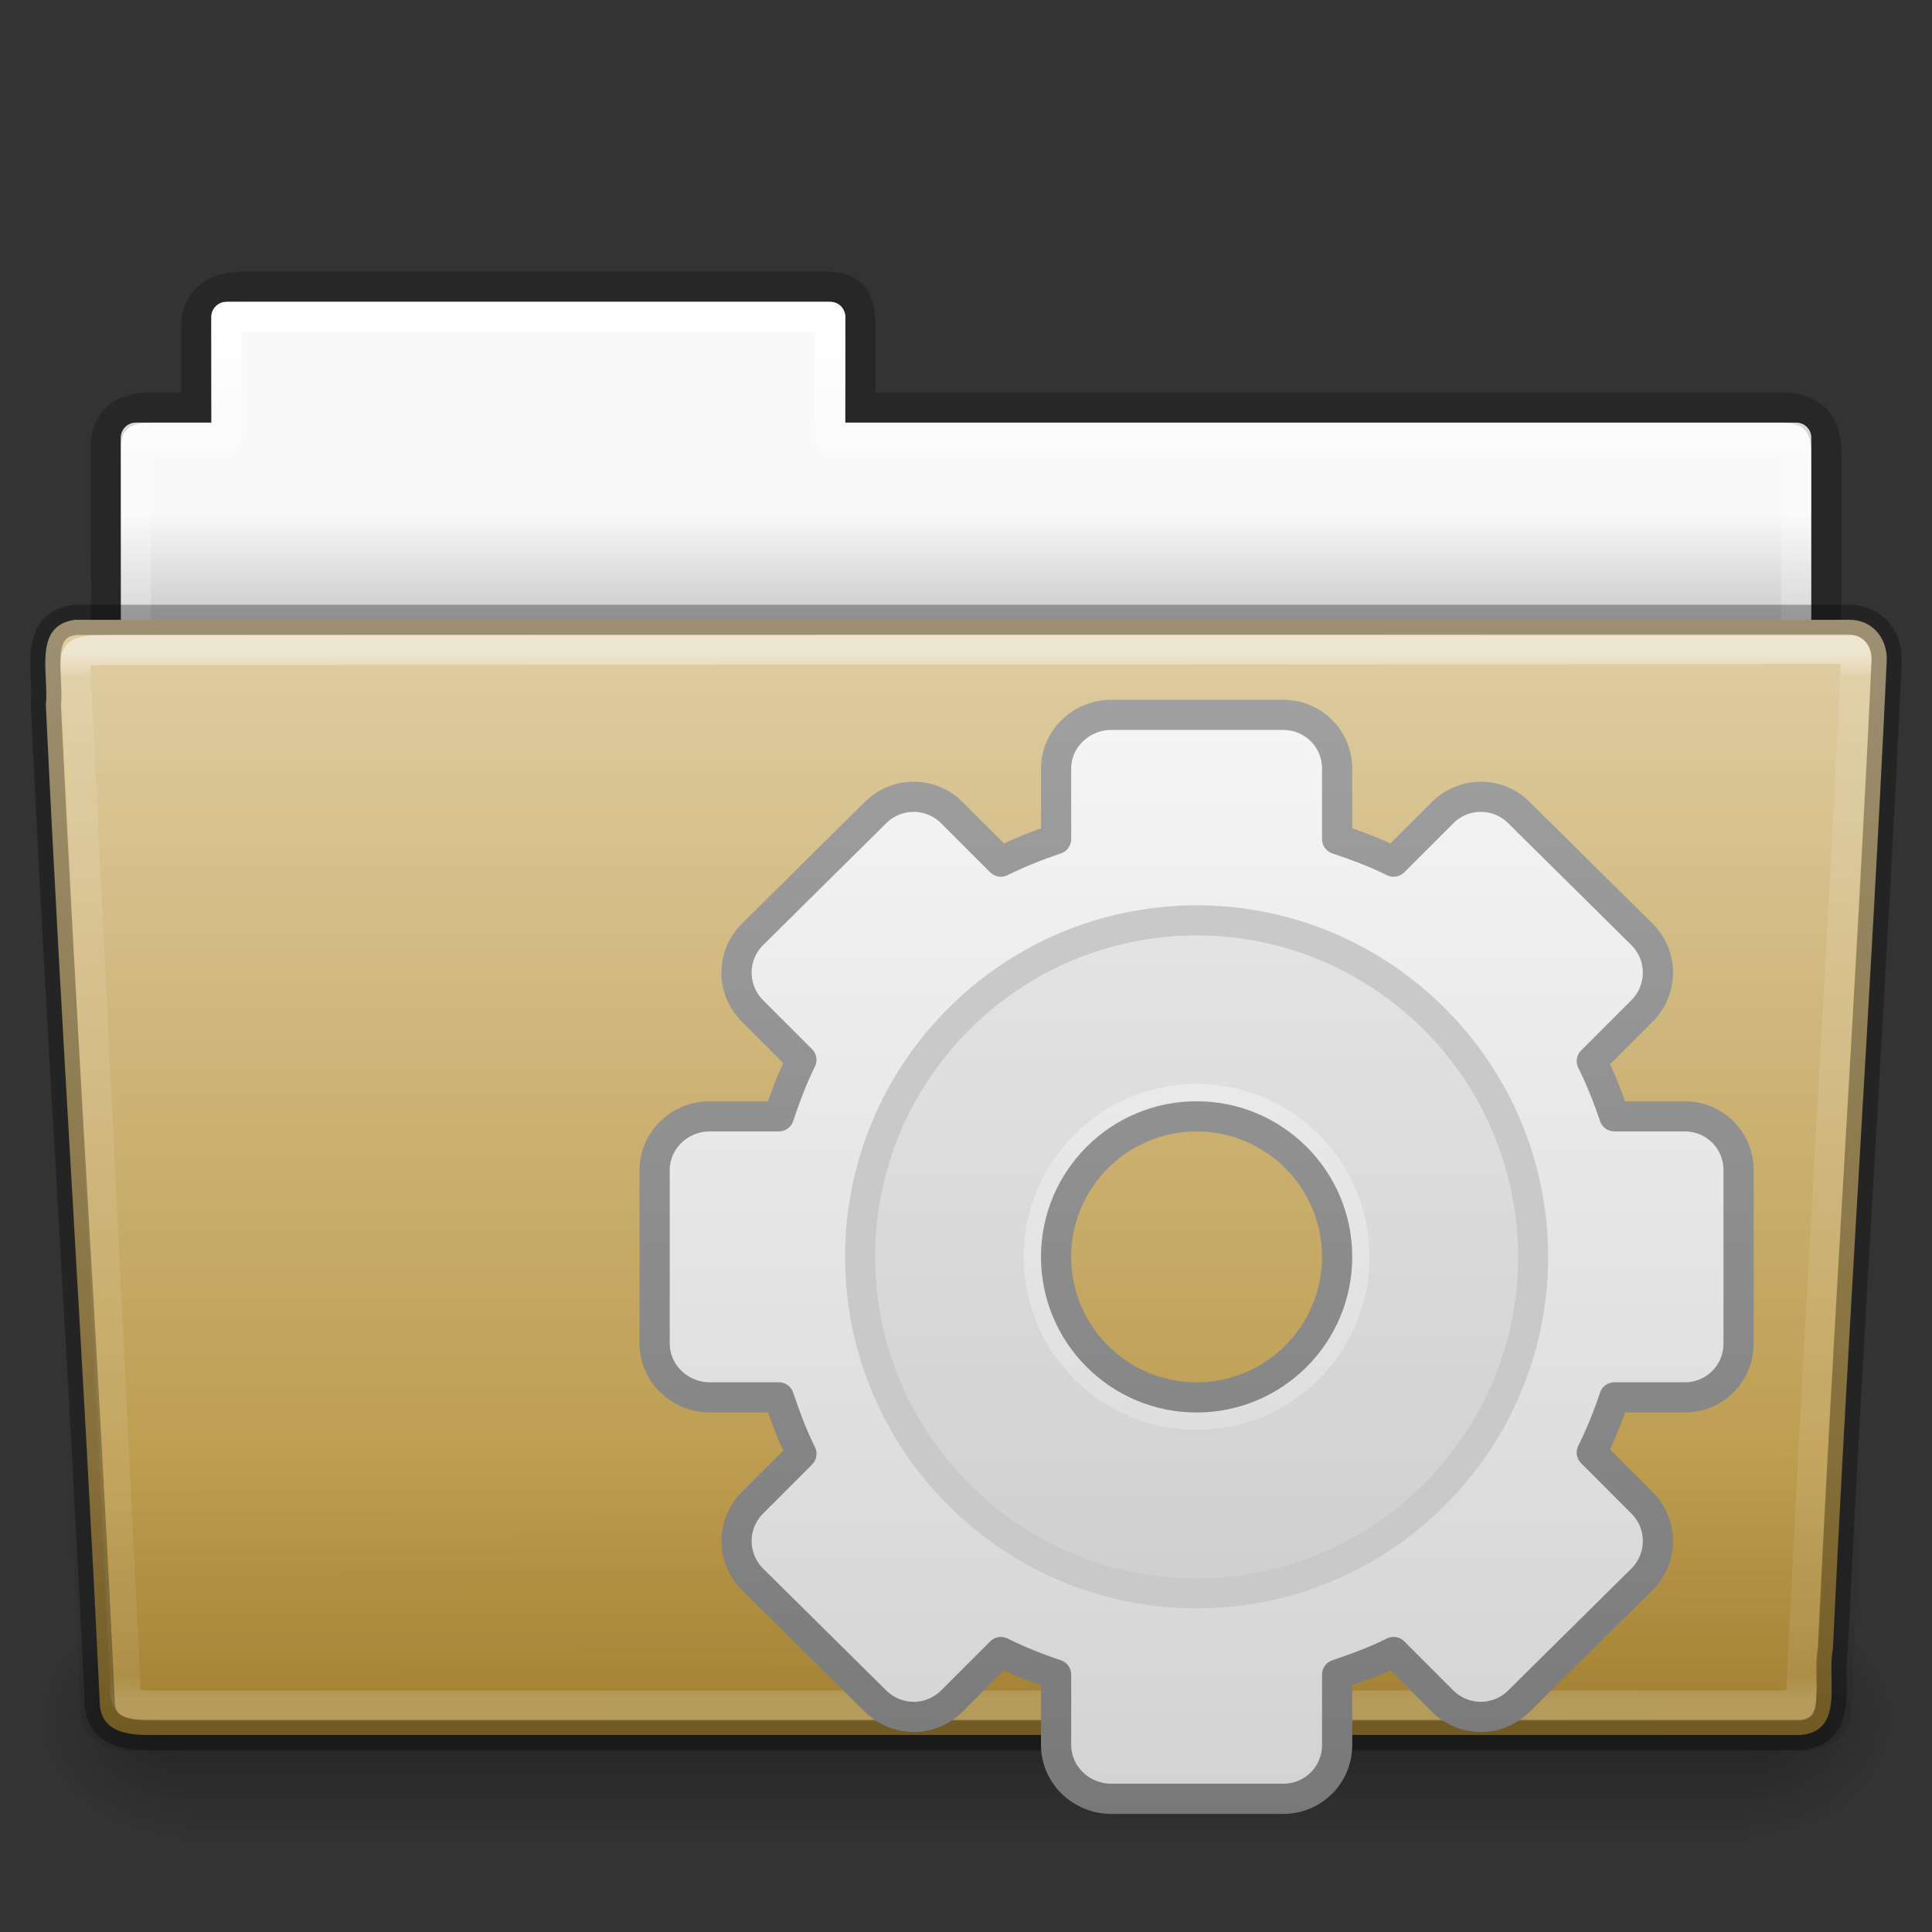 <!-- Created with Inkscape (http://www.inkscape.org/) -->
<svg xmlns:dc="http://purl.org/dc/elements/1.1/" xmlns:cc="http://creativecommons.org/ns#" xmlns:rdf="http://www.w3.org/1999/02/22-rdf-syntax-ns#" xmlns:svg="http://www.w3.org/2000/svg" xmlns="http://www.w3.org/2000/svg" xmlns:xlink="http://www.w3.org/1999/xlink" xmlns:sodipodi="http://sodipodi.sourceforge.net/DTD/sodipodi-0.dtd" xmlns:inkscape="http://www.inkscape.org/namespaces/inkscape" width="64px" height="64px" id="svg23034" version="1.1" inkscape:version="0.48.4 r9939" sodipodi:docname="folder-system.svg">
  <rect width="100%" height="100%" fill="#333333" stroke="none"/>
  <defs id="defs23036">
    <linearGradient inkscape:collect="always" xlink:href="#linearGradient8272-8-8" id="linearGradient5458" gradientUnits="userSpaceOnUse" gradientTransform="matrix(1.321,0,0,1.268,-70.73,0.174)" x1="97.539" y1="16.962" x2="97.539" y2="44.261"/>
    <linearGradient id="linearGradient8272-8-8">
      <stop offset="0" style="stop-color:#ffffff;stop-opacity:1" id="stop8274-4"/>
      <stop offset="0.022" style="stop-color:#ffffff;stop-opacity:0.235" id="stop8276-5"/>
      <stop offset="0.979" style="stop-color:#ffffff;stop-opacity:0.157" id="stop8278-0"/>
      <stop offset="1" style="stop-color:#ffffff;stop-opacity:0.392" id="stop8280-5-9"/>
    </linearGradient>
    <linearGradient inkscape:collect="always" xlink:href="#linearGradient6129-963-697-142-998-580-273-9" id="linearGradient5462" gradientUnits="userSpaceOnUse" gradientTransform="matrix(1.543,0,0,1.31,-5.038,0.345)" x1="22.935" y1="49.629" x2="22.809" y2="36.658"/>
    <linearGradient id="linearGradient6129-963-697-142-998-580-273-9">
      <stop id="stop2661-3" style="stop-color:#0a0a0a;stop-opacity:0.498" offset="0"/>
      <stop id="stop2663-33" style="stop-color:#0a0a0a;stop-opacity:0" offset="1"/>
    </linearGradient>
    <linearGradient inkscape:collect="always" xlink:href="#linearGradient4632-0-6-4-4-4" id="linearGradient5466" gradientUnits="userSpaceOnUse" gradientTransform="matrix(0.504,0,0,0.493,73.844,-1.453)" x1="-91" y1="44" x2="-91" y2="119.06"/>
    <linearGradient id="linearGradient4632-0-6-4-4-4">
      <stop style="stop-color:#e0cea4;stop-opacity:1;" offset="0" id="stop4634-4-4-7-4"/>
      <stop style="stop-color:#b38e37;stop-opacity:1;" offset="1" id="stop4636-3-1-5-9"/>
    </linearGradient>
    <radialGradient inkscape:collect="always" xlink:href="#linearGradient5060-820-8" id="radialGradient5472" gradientUnits="userSpaceOnUse" gradientTransform="matrix(-0.04,0,0,0.033,30.205,40.921)" cx="605.714" cy="486.648" fx="605.714" fy="486.648" r="117.143"/>
    <linearGradient id="linearGradient5060-820-8">
      <stop id="stop2681-37" style="stop-color:#000000;stop-opacity:1" offset="0"/>
      <stop id="stop2683-05" style="stop-color:#000000;stop-opacity:0" offset="1"/>
    </linearGradient>
    <linearGradient inkscape:collect="always" xlink:href="#linearGradient5048-585-1" id="linearGradient5476" gradientUnits="userSpaceOnUse" gradientTransform="matrix(0.108,0,0,0.033,-6.922,40.922)" x1="302.857" y1="366.648" x2="302.857" y2="609.505"/>
    <linearGradient id="linearGradient5048-585-1">
      <stop id="stop2667-0" style="stop-color:#000000;stop-opacity:0" offset="0"/>
      <stop id="stop2669-91" style="stop-color:#000000;stop-opacity:1" offset="0.5"/>
      <stop id="stop2671-6" style="stop-color:#000000;stop-opacity:0" offset="1"/>
    </linearGradient>
    <radialGradient inkscape:collect="always" xlink:href="#linearGradient5060-820-8" id="radialGradient5480" gradientUnits="userSpaceOnUse" gradientTransform="matrix(0.04,0,0,0.033,33.797,40.921)" cx="605.714" cy="486.648" fx="605.714" fy="486.648" r="117.143"/>
    <linearGradient inkscape:collect="always" xlink:href="#linearGradient9235-9" id="linearGradient5484" gradientUnits="userSpaceOnUse" gradientTransform="matrix(1.275,0,0,1.218,-67.159,-0.339)" x1="97.539" y1="8.81" x2="97.539" y2="44.261"/>
    <linearGradient id="linearGradient9235-9">
      <stop id="stop9237-7" style="stop-color:#ffffff;stop-opacity:1" offset="0"/>
      <stop id="stop9239-2-3" style="stop-color:#ffffff;stop-opacity:0.235" offset="0.109"/>
      <stop id="stop9241-1" style="stop-color:#ffffff;stop-opacity:0.157" offset="0.979"/>
      <stop id="stop9243-5" style="stop-color:#ffffff;stop-opacity:0.392" offset="1"/>
    </linearGradient>
    <linearGradient inkscape:collect="always" xlink:href="#linearGradient3104-8-8-97-4-6-11-5-5-1-0-5" id="linearGradient5488" gradientUnits="userSpaceOnUse" gradientTransform="matrix(1.056,0,0,1.077,69.976,-2.53)" x1="-51.786" y1="53.514" x2="-51.786" y2="3.634"/>
    <linearGradient id="linearGradient3104-8-8-97-4-6-11-5-5-1-0-5">
      <stop offset="0" style="stop-color:#000000;stop-opacity:0.322" id="stop3106-5-4-3-5-0-2-1-0-1-2-7"/>
      <stop offset="1" style="stop-color:#000000;stop-opacity:0.278" id="stop3108-4-3-7-8-2-0-7-9-4-9-4-5"/>
    </linearGradient>
    <linearGradient id="linearGradient6404-7-5-7">
      <stop id="stop6406-1-8-2" style="stop-color:#f9f9f9;stop-opacity:1" offset="0"/>
      <stop id="stop6408-9-6-4" style="stop-color:#c9c9c9;stop-opacity:1" offset="1"/>
    </linearGradient>
    <linearGradient y2="16.998" x2="62.989" y1="14.091" x1="62.989" gradientTransform="matrix(1.314,0,0,1.29,-55.485,-1.222)" gradientUnits="userSpaceOnUse" id="linearGradient23032" xlink:href="#linearGradient6404-7-5-7" inkscape:collect="always"/>
    <linearGradient y2="31.211" x2="23.576" y1="25.357" x1="23.576" spreadMethod="pad" gradientTransform="matrix(0.657,-0.66,0.735,0.731,-21.951,5.314)" gradientUnits="userSpaceOnUse" id="linearGradient3885" xlink:href="#linearGradient3155-40" inkscape:collect="always"/>
    <linearGradient id="linearGradient3155-40">
      <stop style="stop-color:#181818;stop-opacity:1;" offset="0" id="stop2541"/>
      <stop id="stop2543" offset="0.135" style="stop-color:#dbdbdb;stop-opacity:1;"/>
      <stop style="stop-color:#a4a4a4;stop-opacity:1;" offset="0.202" id="stop2545"/>
      <stop id="stop2547" offset="0.27" style="stop-color:#ffffff;stop-opacity:1;"/>
      <stop style="stop-color:#8d8d8d;stop-opacity:1;" offset="0.447" id="stop2549"/>
      <stop id="stop2551" offset="0.571" style="stop-color:#959595;stop-opacity:1;"/>
      <stop style="stop-color:#cecece;stop-opacity:1;" offset="0.72" id="stop2553"/>
      <stop style="stop-color:#181818;stop-opacity:1;" offset="1" id="stop2555"/>
    </linearGradient>
    <linearGradient y2="30" x2="30.038" y1="24.99" x1="30.038" gradientTransform="matrix(0.638,-0.641,0.86,0.855,-24.357,1.938)" gradientUnits="userSpaceOnUse" id="linearGradient3887" xlink:href="#linearGradient3240-279" inkscape:collect="always"/>
    <linearGradient id="linearGradient3240-279">
      <stop id="stop2559" offset="0" style="stop-color:#565656;stop-opacity:1;"/>
      <stop style="stop-color:#9a9a9a;stop-opacity:1;" offset="0.5" id="stop2561"/>
      <stop id="stop2563" offset="1" style="stop-color:#545454;stop-opacity:1;"/>
    </linearGradient>
    <linearGradient y2="30" x2="30.038" y1="24.99" x1="30.038" gradientTransform="matrix(0.638,-0.641,0.86,0.855,-24.54,2.122)" gradientUnits="userSpaceOnUse" id="linearGradient3889" xlink:href="#linearGradient3223-789" inkscape:collect="always"/>
    <linearGradient id="linearGradient3223-789">
      <stop style="stop-color:#b1b1b1;stop-opacity:1;" offset="0" id="stop2567"/>
      <stop id="stop2569" offset="0.5" style="stop-color:#ffffff;stop-opacity:1;"/>
      <stop style="stop-color:#8f8f8f;stop-opacity:1;" offset="1" id="stop2571"/>
    </linearGradient>
    <linearGradient y2="30" x2="30.038" y1="24.99" x1="30.038" gradientTransform="matrix(0.638,-0.641,0.86,0.855,-23.722,1.3)" gradientUnits="userSpaceOnUse" id="linearGradient3891" xlink:href="#linearGradient3240-686" inkscape:collect="always"/>
    <linearGradient id="linearGradient3240-686">
      <stop id="stop2575" offset="0" style="stop-color:#565656;stop-opacity:1;"/>
      <stop style="stop-color:#9a9a9a;stop-opacity:1;" offset="0.5" id="stop2577"/>
      <stop id="stop2579" offset="1" style="stop-color:#545454;stop-opacity:1;"/>
    </linearGradient>
    <linearGradient y2="30" x2="30.038" y1="24.99" x1="30.038" gradientTransform="matrix(0.638,-0.641,0.86,0.855,-23.905,1.484)" gradientUnits="userSpaceOnUse" id="linearGradient3893" xlink:href="#linearGradient3223-768" inkscape:collect="always"/>
    <linearGradient id="linearGradient3223-768">
      <stop style="stop-color:#b1b1b1;stop-opacity:1;" offset="0" id="stop2583"/>
      <stop id="stop2585" offset="0.5" style="stop-color:#ffffff;stop-opacity:1;"/>
      <stop style="stop-color:#8f8f8f;stop-opacity:1;" offset="1" id="stop2587"/>
    </linearGradient>
    <linearGradient y2="30" x2="30.038" y1="24.99" x1="30.038" gradientTransform="matrix(0.638,-0.641,0.86,0.855,-23.084,0.659)" gradientUnits="userSpaceOnUse" id="linearGradient3895" xlink:href="#linearGradient3240-907" inkscape:collect="always"/>
    <linearGradient id="linearGradient3240-907">
      <stop id="stop2591" offset="0" style="stop-color:#565656;stop-opacity:1;"/>
      <stop style="stop-color:#9a9a9a;stop-opacity:1;" offset="0.5" id="stop2593"/>
      <stop id="stop2595" offset="1" style="stop-color:#545454;stop-opacity:1;"/>
    </linearGradient>
    <linearGradient y2="30" x2="30.038" y1="24.99" x1="30.038" gradientTransform="matrix(0.638,-0.641,0.86,0.855,-23.267,0.843)" gradientUnits="userSpaceOnUse" id="linearGradient3897" xlink:href="#linearGradient3223-699" inkscape:collect="always"/>
    <linearGradient id="linearGradient3223-699">
      <stop style="stop-color:#b1b1b1;stop-opacity:1;" offset="0" id="stop2599"/>
      <stop id="stop2601" offset="0.5" style="stop-color:#ffffff;stop-opacity:1;"/>
      <stop style="stop-color:#8f8f8f;stop-opacity:1;" offset="1" id="stop2603"/>
    </linearGradient>
    <linearGradient y2="26.03" x2="9" y1="29.057" x1="9" gradientTransform="matrix(0.638,-0.641,0.86,0.855,-24.6,2.182)" gradientUnits="userSpaceOnUse" id="linearGradient3899" xlink:href="#linearGradient3290-678" inkscape:collect="always"/>
    <linearGradient id="linearGradient3290-678">
      <stop style="stop-color:#ece5a5;stop-opacity:1;" offset="0" id="stop2607"/>
      <stop style="stop-color:#fcfbf2;stop-opacity:1;" offset="1" id="stop2609"/>
    </linearGradient>
    <linearGradient y2="41.392" x2="9.522" y1="37.372" x1="5.518" gradientTransform="matrix(0.56,0.024,0.024,0.56,-1.392,-1.445)" gradientUnits="userSpaceOnUse" id="linearGradient3901" xlink:href="#linearGradient3191-577" inkscape:collect="always"/>
    <linearGradient id="linearGradient3191-577">
      <stop style="stop-color:#dbce48;stop-opacity:1;" offset="0" id="stop2613"/>
      <stop style="stop-color:#c5b625;stop-opacity:1;" offset="1" id="stop2615"/>
    </linearGradient>
    <linearGradient inkscape:collect="always" xlink:href="#linearGradient3191-577" id="linearGradient3984" gradientUnits="userSpaceOnUse" gradientTransform="matrix(0.56,0.024,0.024,0.56,-1.392,-1.445)" x1="5.518" y1="37.372" x2="9.522" y2="41.392"/>
    <linearGradient gradientTransform="matrix(1.314,0,0,1.29,-55.486,-1.222)" gradientUnits="userSpaceOnUse" xlink:href="#linearGradient6404-7-5-7-8" id="linearGradient24496" y2="16.998" x2="62.989" y1="14.091" x1="62.989"/>
    <linearGradient id="linearGradient6404-7-5-7-8">
      <stop offset="0" style="stop-color:#f9f9f9;stop-opacity:1" id="stop6406-1-8-2-6"/>
      <stop offset="1" style="stop-color:#c9c9c9;stop-opacity:1" id="stop6408-9-6-4-3"/>
    </linearGradient>
    <linearGradient id="linearGradient3104-8-8-97-4-6-11-5-5-1-0-5-1">
      <stop offset="0" style="stop-color:#000000;stop-opacity:0.322" id="stop3106-5-4-3-5-0-2-1-0-1-2-7-8"/>
      <stop offset="1" style="stop-color:#000000;stop-opacity:0.278" id="stop3108-4-3-7-8-2-0-7-9-4-9-4-5-9"/>
    </linearGradient>
    <linearGradient gradientTransform="matrix(1.056,0,0,1.077,69.975,-2.53)" gradientUnits="userSpaceOnUse" xlink:href="#linearGradient3104-8-8-97-4-6-11-5-5-1-0-5-1" id="linearGradient6238" y2="3.634" x2="-51.786" y1="53.514" x1="-51.786"/>
    <linearGradient id="linearGradient9235-9-7">
      <stop offset="0" style="stop-color:#ffffff;stop-opacity:1" id="stop9237-7-2"/>
      <stop offset="0.109" style="stop-color:#ffffff;stop-opacity:0.235" id="stop9239-2-3-3"/>
      <stop offset="0.979" style="stop-color:#ffffff;stop-opacity:0.157" id="stop9241-1-6"/>
      <stop offset="1" style="stop-color:#ffffff;stop-opacity:0.392" id="stop9243-5-9"/>
    </linearGradient>
    <linearGradient gradientTransform="matrix(1.275,0,0,1.218,-67.159,-0.339)" gradientUnits="userSpaceOnUse" xlink:href="#linearGradient9235-9-7" id="linearGradient6234" y2="44.261" x2="97.539" y1="8.81" x1="97.539"/>
    <radialGradient gradientTransform="matrix(0.04,0,0,0.033,33.796,40.921)" gradientUnits="userSpaceOnUse" xlink:href="#linearGradient5060-820-8-7" id="radialGradient6230" fy="486.648" fx="605.714" r="117.143" cy="486.648" cx="605.714"/>
    <linearGradient id="linearGradient5048-585-1-9">
      <stop offset="0" style="stop-color:#000000;stop-opacity:0" id="stop2667-0-3"/>
      <stop offset="0.5" style="stop-color:#000000;stop-opacity:1" id="stop2669-91-6"/>
      <stop offset="1" style="stop-color:#000000;stop-opacity:0" id="stop2671-6-7"/>
    </linearGradient>
    <linearGradient gradientTransform="matrix(0.108,0,0,0.033,-6.923,40.922)" gradientUnits="userSpaceOnUse" xlink:href="#linearGradient5048-585-1-9" id="linearGradient6226" y2="609.505" x2="302.857" y1="366.648" x1="302.857"/>
    <linearGradient id="linearGradient5060-820-8-7">
      <stop offset="0" style="stop-color:#000000;stop-opacity:1" id="stop2681-37-3"/>
      <stop offset="1" style="stop-color:#000000;stop-opacity:0" id="stop2683-05-6"/>
    </linearGradient>
    <radialGradient gradientTransform="matrix(-0.04,0,0,0.033,30.204,40.921)" gradientUnits="userSpaceOnUse" xlink:href="#linearGradient5060-820-8-7" id="radialGradient6222" fy="486.648" fx="605.714" r="117.143" cy="486.648" cx="605.714"/>
    <linearGradient id="linearGradient4632-0-6-4-4-4-1">
      <stop offset="0" style="stop-color:#e0cea4;stop-opacity:1" id="stop4634-4-4-7-4-0"/>
      <stop offset="1" style="stop-color:#b38e37;stop-opacity:1" id="stop4636-3-1-5-9-7"/>
    </linearGradient>
    <linearGradient gradientTransform="matrix(0.504,0,0,0.493,73.843,-1.453)" gradientUnits="userSpaceOnUse" xlink:href="#linearGradient4632-0-6-4-4-4-1" id="linearGradient6216" y2="119.06" x2="-91" y1="44" x1="-91"/>
    <linearGradient id="linearGradient6129-963-697-142-998-580-273-9-4">
      <stop offset="0" style="stop-color:#0a0a0a;stop-opacity:0.498" id="stop2661-3-7"/>
      <stop offset="1" style="stop-color:#0a0a0a;stop-opacity:0" id="stop2663-33-8"/>
    </linearGradient>
    <linearGradient gradientTransform="matrix(1.543,0,0,1.31,-5.039,0.345)" gradientUnits="userSpaceOnUse" xlink:href="#linearGradient6129-963-697-142-998-580-273-9-4" id="linearGradient6212" y2="36.658" x2="22.809" y1="49.629" x1="22.935"/>
    <linearGradient id="linearGradient8272-8-8-2">
      <stop offset="0" style="stop-color:#ffffff;stop-opacity:1" id="stop8274-4-0"/>
      <stop offset="0.022" style="stop-color:#ffffff;stop-opacity:0.235" id="stop8276-5-5"/>
      <stop offset="0.979" style="stop-color:#ffffff;stop-opacity:0.157" id="stop8278-0-5"/>
      <stop offset="1" style="stop-color:#ffffff;stop-opacity:0.392" id="stop8280-5-9-0"/>
    </linearGradient>
    <linearGradient gradientTransform="matrix(1.321,0,0,1.268,-70.731,0.174)" gradientUnits="userSpaceOnUse" xlink:href="#linearGradient8272-8-8-2" id="linearGradient6208" y2="44.261" x2="97.539" y1="16.962" x1="97.539"/>
    <linearGradient inkscape:collect="always" xlink:href="#linearGradient8272-8-8-2" id="linearGradient3977" gradientUnits="userSpaceOnUse" gradientTransform="matrix(1.321,0,0,1.268,-108.981,64.174)" x1="97.539" y1="16.962" x2="97.539" y2="44.261"/>
    <linearGradient inkscape:collect="always" xlink:href="#linearGradient6129-963-697-142-998-580-273-9-4" id="linearGradient3980" gradientUnits="userSpaceOnUse" gradientTransform="matrix(1.543,0,0,1.31,-43.289,64.345)" x1="22.935" y1="49.629" x2="22.809" y2="36.658"/>
    <linearGradient inkscape:collect="always" xlink:href="#linearGradient4632-0-6-4-4-4-1" id="linearGradient3983" gradientUnits="userSpaceOnUse" gradientTransform="matrix(0.504,0,0,0.493,35.593,62.547)" x1="-91" y1="44" x2="-91" y2="119.06"/>
    <radialGradient inkscape:collect="always" xlink:href="#linearGradient5060-820-8-7" id="radialGradient3986" gradientUnits="userSpaceOnUse" gradientTransform="matrix(-0.04,0,0,0.033,-8.046,104.921)" cx="605.714" cy="486.648" fx="605.714" fy="486.648" r="117.143"/>
    <linearGradient inkscape:collect="always" xlink:href="#linearGradient5048-585-1-9" id="linearGradient3989" gradientUnits="userSpaceOnUse" gradientTransform="matrix(0.108,0,0,0.033,-45.173,104.922)" x1="302.857" y1="366.648" x2="302.857" y2="609.505"/>
    <radialGradient inkscape:collect="always" xlink:href="#linearGradient5060-820-8-7" id="radialGradient3992" gradientUnits="userSpaceOnUse" gradientTransform="matrix(0.04,0,0,0.033,-4.454,104.921)" cx="605.714" cy="486.648" fx="605.714" fy="486.648" r="117.143"/>
    <linearGradient inkscape:collect="always" xlink:href="#linearGradient9235-9-7" id="linearGradient3995" gradientUnits="userSpaceOnUse" gradientTransform="matrix(1.275,0,0,1.218,-105.409,63.661)" x1="97.539" y1="8.81" x2="97.539" y2="44.261"/>
    <linearGradient inkscape:collect="always" xlink:href="#linearGradient3104-8-8-97-4-6-11-5-5-1-0-5-1" id="linearGradient3998" gradientUnits="userSpaceOnUse" gradientTransform="matrix(1.056,0,0,1.077,31.725,61.47)" x1="-51.786" y1="53.514" x2="-51.786" y2="3.634"/>
    <linearGradient inkscape:collect="always" xlink:href="#linearGradient6404-7-5-7-8" id="linearGradient4001" gradientUnits="userSpaceOnUse" gradientTransform="matrix(1.314,0,0,1.29,-93.736,62.778)" x1="62.989" y1="14.091" x2="62.989" y2="16.998"/>
    <linearGradient gradientUnits="userSpaceOnUse" y2="57.22" x2="29.498" y1="20.294" x1="29.498" id="linearGradient3842" xlink:href="#linearGradient7012-661-145-733-759-865-745" inkscape:collect="always"/>
    <radialGradient r="117.143" fy="486.648" fx="605.714" cy="486.648" cx="605.714" gradientTransform="matrix(0.04,0,0,0.033,33.796,40.921)" gradientUnits="userSpaceOnUse" id="radialGradient3072" xlink:href="#linearGradient5060-820" inkscape:collect="always"/>
    <radialGradient r="21" fy="-17.821" fx="3" cy="-17.821" cx="3" gradientTransform="matrix(-1.7093459e-8,2.271,-2.895,-1.9343515e-8,-48.593,2.397)" gradientUnits="userSpaceOnUse" id="radialGradient3069" xlink:href="#linearGradient3484" inkscape:collect="always"/>
    <linearGradient y2="16.19" x2="62.989" y1="13.183" x1="62.989" gradientTransform="matrix(1.341,0,0,1.325,-134.068,-1.388)" gradientUnits="userSpaceOnUse" id="linearGradient3067" xlink:href="#linearGradient6404" inkscape:collect="always"/>
    <linearGradient y2="609.505" x2="302.857" y1="366.648" x1="302.857" gradientTransform="matrix(0.108,0,0,0.033,-6.923,40.922)" gradientUnits="userSpaceOnUse" id="linearGradient3064" xlink:href="#linearGradient5048-585" inkscape:collect="always"/>
    <radialGradient r="117.143" fy="486.648" fx="605.714" cy="486.648" cx="605.714" gradientTransform="matrix(-0.04,0,0,0.033,30.204,40.921)" gradientUnits="userSpaceOnUse" id="radialGradient3061" xlink:href="#linearGradient5060-820" inkscape:collect="always"/>
    <linearGradient y2="15.944" x2="65.34" y1="45.114" x1="82.453" gradientTransform="matrix(1.341,0,0,1.326,-72.463,-1.603)" gradientUnits="userSpaceOnUse" id="linearGradient3058" xlink:href="#linearGradient3390" inkscape:collect="always"/>
    <linearGradient y2="36.658" x2="22.809" y1="49.629" x1="22.935" gradientTransform="matrix(1.535,0,0,1.327,-5.021,-0.049)" gradientUnits="userSpaceOnUse" id="linearGradient3053" xlink:href="#linearGradient6129-963-697-142-998-580-273" inkscape:collect="always"/>
    <radialGradient r="20.98" fy="8.302" fx="7.265" cy="8.302" cx="7.265" gradientTransform="matrix(0,1.607,-2.182,0,34.686,9.285)" gradientUnits="userSpaceOnUse" id="radialGradient3050" xlink:href="#linearGradient6087-437-184-795-110-662-495" inkscape:collect="always"/>
    <linearGradient y2="33.955" x2="15.215" y1="22.292" x1="11.566" gradientTransform="matrix(1.341,0,0,1.33,-0.373,-1.31)" gradientUnits="userSpaceOnUse" id="linearGradient3047" xlink:href="#linearGradient8265-821-176-38-919-66-249" inkscape:collect="always"/>
    <linearGradient gradientTransform="matrix(1.341,0,0,1.33,-0.373,-1.31)" gradientUnits="userSpaceOnUse" xlink:href="#linearGradient8265-821-176-38-919-66-249" id="linearGradient2576" y2="33.955" x2="15.215" y1="22.292" x1="11.566"/>
    <linearGradient id="linearGradient8265-821-176-38-919-66-249">
      <stop offset="0" style="stop-color:#ffffff;stop-opacity:0.275" id="stop2687"/>
      <stop offset="1" style="stop-color:#ffffff;stop-opacity:0.078" id="stop2689"/>
    </linearGradient>
    <radialGradient gradientTransform="matrix(0,1.607,-2.182,0,34.686,9.285)" gradientUnits="userSpaceOnUse" xlink:href="#linearGradient6087-437-184-795-110-662-495" id="radialGradient2579" fy="8.302" fx="7.265" r="20.98" cy="8.302" cx="7.265"/>
    <linearGradient id="linearGradient6087-437-184-795-110-662-495">
      <stop offset="0" style="stop-color:#ffffff;stop-opacity:0.4" id="stop2693"/>
      <stop offset="1" style="stop-color:#ffffff;stop-opacity:0" id="stop2695"/>
    </linearGradient>
    <linearGradient gradientTransform="matrix(1.535,0,0,1.327,-5.021,-0.049)" gradientUnits="userSpaceOnUse" xlink:href="#linearGradient6129-963-697-142-998-580-273" id="linearGradient2582" y2="36.658" x2="22.809" y1="49.629" x1="22.935"/>
    <linearGradient id="linearGradient6129-963-697-142-998-580-273">
      <stop offset="0" style="stop-color:#0a0a0a;stop-opacity:0.498" id="stop2661"/>
      <stop offset="1" style="stop-color:#0a0a0a;stop-opacity:0" id="stop2663"/>
    </linearGradient>
    <radialGradient gradientTransform="matrix(2.098,-1.2620327e-7,8.2824269e-8,1.348,-115.968,9.354)" gradientUnits="userSpaceOnUse" xlink:href="#linearGradient7012-661-145-733-759-865-745" id="radialGradient2585" fy="14.113" fx="63.969" r="23.097" cy="14.113" cx="63.969"/>
    <linearGradient id="linearGradient7012-661-145-733-759-865-745">
      <stop offset="0" style="stop-color:#aacb7d;stop-opacity:1" id="stop2699"/>
      <stop offset="1" style="stop-color:#709937;stop-opacity:1" id="stop2701"/>
    </linearGradient>
    <linearGradient gradientTransform="matrix(1.341,0,0,1.326,-72.463,-1.603)" gradientUnits="userSpaceOnUse" xlink:href="#linearGradient3390" id="linearGradient2587" y2="15.944" x2="65.34" y1="45.114" x1="82.453"/>
    <linearGradient id="linearGradient3390">
      <stop offset="0" style="stop-color:#51751e;stop-opacity:1" id="stop3392"/>
      <stop offset="1" style="stop-color:#51751e;stop-opacity:1" id="stop3394"/>
    </linearGradient>
    <radialGradient gradientTransform="matrix(-0.04,0,0,0.033,30.204,40.921)" gradientUnits="userSpaceOnUse" xlink:href="#linearGradient5060-820" id="radialGradient3403" fy="486.648" fx="605.714" r="117.143" cy="486.648" cx="605.714"/>
    <linearGradient id="linearGradient5060-820">
      <stop offset="0" style="stop-color:#000000;stop-opacity:1" id="stop2681"/>
      <stop offset="1" style="stop-color:#000000;stop-opacity:0" id="stop2683"/>
    </linearGradient>
    <linearGradient gradientTransform="matrix(0.108,0,0,0.033,-6.923,40.922)" gradientUnits="userSpaceOnUse" xlink:href="#linearGradient5048-585" id="linearGradient3409" y2="609.505" x2="302.857" y1="366.648" x1="302.857"/>
    <linearGradient id="linearGradient5048-585">
      <stop offset="0" style="stop-color:#000000;stop-opacity:0" id="stop2667"/>
      <stop offset="0.5" style="stop-color:#000000;stop-opacity:1" id="stop2669"/>
      <stop offset="1" style="stop-color:#000000;stop-opacity:0" id="stop2671"/>
    </linearGradient>
    <linearGradient gradientTransform="matrix(1.341,0,0,1.325,-134.068,-1.388)" gradientUnits="userSpaceOnUse" xlink:href="#linearGradient6404" id="linearGradient3398" y2="16.19" x2="62.989" y1="13.183" x1="62.989"/>
    <linearGradient id="linearGradient6404">
      <stop offset="0" style="stop-color:#f9f9f9;stop-opacity:1" id="stop6406"/>
      <stop offset="1" style="stop-color:#c9c9c9;stop-opacity:1" id="stop6408"/>
    </linearGradient>
    <radialGradient gradientTransform="matrix(-1.7093459e-8,2.271,-2.895,-1.9343515e-8,-48.593,2.397)" gradientUnits="userSpaceOnUse" xlink:href="#linearGradient3484" id="radialGradient3396" fy="-17.821" fx="3" r="21" cy="-17.821" cx="3"/>
    <linearGradient id="linearGradient3484">
      <stop offset="0" style="stop-color:#bdbdbd;stop-opacity:1" id="stop3486"/>
      <stop offset="1" style="stop-color:#d0d0d0;stop-opacity:1" id="stop3488"/>
    </linearGradient>
    <radialGradient gradientTransform="matrix(0.04,0,0,0.033,33.796,40.921)" gradientUnits="userSpaceOnUse" xlink:href="#linearGradient5060-820" id="radialGradient3413" fy="486.648" fx="605.714" r="117.143" cy="486.648" cx="605.714"/>
    <linearGradient gradientTransform="translate(-61.272,-10.504)" gradientUnits="userSpaceOnUse" xlink:href="#linearGradient3309" id="linearGradient2644" y2="47.012" x2="32.036" y1="19" x1="32.036"/>
    <linearGradient gradientUnits="userSpaceOnUse" id="linearGradient3309" y2="122.899" x2="63.999" y1="3.1" x1="63.999">
      <stop offset="0" style="stop-color:#f6f6f6;stop-opacity:1" id="stop3311"/>
      <stop offset="1" style="stop-color:#d2d2d2;stop-opacity:1" id="stop3313"/>
    </linearGradient>
    <linearGradient gradientTransform="translate(-61.272,-10.504)" gradientUnits="userSpaceOnUse" xlink:href="#linearGradient3397" id="linearGradient2646" y2="47.045" x2="25.923" y1="19" x1="25.923"/>
    <linearGradient id="linearGradient3397">
      <stop offset="0" style="stop-color:#a0a0a0;stop-opacity:1" id="stop3399"/>
      <stop offset="1" style="stop-color:#787878;stop-opacity:1" id="stop3401"/>
    </linearGradient>
    <linearGradient gradientTransform="translate(-112.213,-10.504)" gradientUnits="userSpaceOnUse" xlink:href="#linearGradient6404-1" id="linearGradient2939" y2="16.19" x2="62.989" y1="13.183" x1="62.989"/>
    <linearGradient id="linearGradient6404-1">
      <stop offset="0" style="stop-color:#f9f9f9;stop-opacity:1" id="stop6406-5"/>
      <stop offset="1" style="stop-color:#c9c9c9;stop-opacity:1" id="stop6408-9"/>
    </linearGradient>
  </defs>
  <sodipodi:namedview id="base" pagecolor="#ffffff" bordercolor="#666666" borderopacity="1.0" inkscape:pageopacity="0.0" inkscape:pageshadow="2" inkscape:zoom="6.0357691" inkscape:cx="22.222593" inkscape:cy="24.892697" inkscape:current-layer="layer1" showgrid="true" inkscape:document-units="px" inkscape:grid-bbox="true" inkscape:window-width="1035" inkscape:window-height="753" inkscape:window-x="625" inkscape:window-y="174" inkscape:window-maximized="0">
    <inkscape:grid type="xygrid" id="grid3032"/>
  </sodipodi:namedview>
  <g id="layer1" inkscape:label="Layer 1" inkscape:groupmode="layer">
    <path id="use10406" d="m 7.501,10 c -0.277,0 -0.5,0.223 -0.5,0.5 l 0,3.5 -2.5,0 c -0.277,0 -0.5,0.223 -0.5,0.5 l 0,9.5 c 0,0.277 0.223,0.5 0.5,0.5 l 55,0 c 0.277,0 0.5,-0.223 0.5,-0.5 l 0,-9.5 c 0,-0.277 -0.223,-0.5 -0.5,-0.5 l -31.5,0 0,-3.5 c 0,-0.277 -0.223,-0.5 -0.5,-0.5 l -20,0 z" style="color:#000000;fill:url(#linearGradient23032);fill-opacity:1;fill-rule:nonzero;stroke:none;stroke-width:1;marker:none;visibility:visible;display:inline;overflow:visible;enable-background:accumulate" inkscape:connector-curvature="0"/>
    <path sodipodi:nodetypes="cscsccssscccc" d="m 8.001,9.5 c -0.915,0.01 -1.5,0.456 -1.5,1.333 l 0,2.667 -1.506,0 c -0.995,0 -1.494,0.474 -1.494,1.342 0.046,13.72 0,14.493 0,15.658 1.903,0 57,-4.933 57,-7.056 l 0,-8.444 c 0,-1 -0.5,-1.5 -1.5,-1.5 l -30.5,0 0,-2.667 c 0,-0.877 -0.225,-1.344 -1.14,-1.333 z" inkscape:connector-curvature="0" id="use10408" style="opacity:0.8;color:#000000;fill:none;stroke:url(#linearGradient5488);stroke-width:1;stroke-linecap:butt;stroke-linejoin:miter;stroke-miterlimit:4;stroke-opacity:1;stroke-dasharray:none;stroke-dashoffset:0;marker:none;visibility:visible;display:inline;overflow:visible;enable-background:accumulate"/>
    <path id="use10410" d="m 7.501,10.5 0,4 -3,0 0,10 55,0 0,-10 -32,0 0,-4 -20,0 z" style="color:#000000;fill:none;stroke:url(#linearGradient5484);stroke-width:1;stroke-linecap:round;stroke-linejoin:round;stroke-miterlimit:4;stroke-opacity:1;stroke-dasharray:none;stroke-dashoffset:0;marker:none;visibility:visible;display:inline;overflow:visible;enable-background:accumulate" inkscape:connector-curvature="0"/>
    <path d="m 58.001,53 c 0,0 0,8 0,8 2.068,0.015 5,-1.792 5,-4 0,-2.208 -2.308,-3.999 -5,-3.999 z" inkscape:connector-curvature="0" id="use10412" style="opacity:0.3;fill:url(#radialGradient5480);fill-opacity:1;fill-rule:nonzero;stroke:none;stroke-width:1;marker:none;visibility:visible;display:inline;overflow:visible"/>
    <rect width="52" height="8" x="6.001" y="53" id="use10414" style="opacity:0.3;fill:url(#linearGradient5476);fill-opacity:1;fill-rule:nonzero;stroke:none;stroke-width:1;marker:none;visibility:visible;display:inline;overflow:visible"/>
    <path d="m 6.001,53 c 0,0 0,8 0,8 -2.068,0.015 -5,-1.792 -5,-4 0,-2.208 2.308,-3.999 5,-3.999 z" inkscape:connector-curvature="0" id="use10416" style="opacity:0.3;fill:url(#radialGradient5472);fill-opacity:1;fill-rule:nonzero;stroke:none;stroke-width:1;marker:none;visibility:visible;display:inline;overflow:visible"/>
    <path sodipodi:nodetypes="ccccccccc" d="m 2.504,20.532 c -1.44,0.163 -0.871,1.853 -0.986,2.803 0.527,11.193 1.26,21.809 1.783,33.002 0,1.19 1.195,1.137 1.865,1.137 0,0 36.774,0 54.491,0 1.463,-0.141 0.855,-1.86 1.06,-2.844 0.527,-11.193 1.26,-21.569 1.784,-32.762 0.018,-0.752 -0.501,-1.335 -1.215,-1.335 0,0 -39.863,0 -58.782,0 z" inkscape:connector-curvature="0" id="use10418" style="color:#000000;fill:url(#linearGradient5466);fill-opacity:1;fill-rule:nonzero;stroke:none;stroke-width:1;marker:none;visibility:visible;display:inline;overflow:visible;enable-background:accumulate"/>
    <path d="m 2.41,20 59.182,5.3e-4 c 0.855,0 1.409,0.584 1.409,1.31 l -1.677,35.379 c 0,0.726 -0.688,1.31 -1.543,1.31 L 4.221,58 c -0.855,0 -1.543,-0.584 -1.543,-1.31 l -1.677,-35.379 c 0,-0.726 0.554,-1.31 1.409,-1.31 z" inkscape:connector-curvature="0" id="use10420" style="opacity:0.4;fill:url(#linearGradient5462);fill-opacity:1;stroke:none"/>
    <path sodipodi:nodetypes="cccccccc" inkscape:connector-curvature="0" id="use10422" d="M 61.069,21.5 3.951,21.531 c -1.709,0 -1.434,0.034 -1.434,1.076 l 1.621,32.914 c 0.016,0.943 -0.066,0.979 1.073,0.979 0,0 36.778,0 54.44,0 0.54,-11.582 1.258,-22.682 1.815,-34.322 0.052,-0.555 0.013,-0.678 -0.396,-0.678 z" style="opacity:0.5;color:#000000;fill:none;stroke:url(#linearGradient5458);stroke-width:1;stroke-linecap:round;stroke-linejoin:round;stroke-miterlimit:4;stroke-opacity:1;stroke-dasharray:none;stroke-dashoffset:0;marker:none;visibility:visible;display:inline;overflow:visible;enable-background:accumulate"/>
    <path sodipodi:nodetypes="ccccccccc" d="m 2.504,20.532 c -1.44,0.163 -0.871,1.853 -0.986,2.803 0.527,11.193 1.26,21.809 1.783,33.002 0,1.19 1.195,1.137 1.865,1.137 0,0 36.774,0 54.491,0 1.463,-0.141 0.855,-1.86 1.06,-2.844 0.527,-11.193 1.26,-21.569 1.784,-32.762 0.018,-0.752 -0.501,-1.335 -1.215,-1.335 0,0 -39.863,0 -58.782,0 z" inkscape:connector-curvature="0" id="use10418-9" style="opacity:0.3;color:#000000;fill:none;stroke:#000000;stroke-width:1;stroke-linecap:round;stroke-linejoin:round;stroke-miterlimit:4;stroke-opacity:1;stroke-dasharray:none;stroke-dashoffset:0;marker:none;visibility:visible;display:inline;overflow:visible;enable-background:accumulate"/>
    <g id="g2639" transform="matrix(1.33,0,0,1.33,79.901,11.716)">
      <path style="fill:url(#linearGradient2644);fill-opacity:1;fill-rule:nonzero;stroke:url(#linearGradient2646);stroke-width:0.752;stroke-linecap:butt;stroke-linejoin:round;stroke-miterlimit:4;stroke-opacity:1;stroke-dasharray:none;stroke-dashoffset:0;marker:none;visibility:visible;display:block;overflow:visible;enable-background:accumulate" id="rect2576" d="m -32.397,8.996 c -0.749,0 -1.375,0.595 -1.375,1.344 l 0,1.75 c -0.473,0.159 -0.933,0.343 -1.375,0.562 l -1.219,-1.219 c -0.529,-0.529 -1.377,-0.529 -1.906,0 l -3.062,3.031 c -0.529,0.529 -0.529,1.377 0,1.906 l 1.219,1.219 c -0.224,0.45 -0.401,0.924 -0.562,1.406 l -1.719,0 c -0.749,0 -1.375,0.595 -1.375,1.344 l 0,4.312 c -10e-7,0.749 0.626,1.344 1.375,1.344 l 1.719,0 c 0.162,0.482 0.338,0.956 0.562,1.406 l -1.219,1.219 c -0.529,0.529 -0.529,1.377 0,1.906 l 3.062,3.031 c 0.529,0.529 1.377,0.529 1.906,0 l 1.219,-1.219 c 0.442,0.219 0.902,0.404 1.375,0.562 l 0,1.75 c -10e-7,0.749 0.626,1.344 1.375,1.344 l 4.281,0 c 0.749,0 1.344,-0.595 1.344,-1.344 l 0,-1.75 c 0.482,-0.162 0.956,-0.338 1.406,-0.562 l 1.219,1.219 c 0.529,0.529 1.377,0.529 1.906,0 l 3.062,-3.031 c 0.529,-0.529 0.529,-1.377 0,-1.906 l -1.25,-1.25 c 0.219,-0.442 0.404,-0.902 0.562,-1.375 l 1.75,0 c 0.749,0 1.344,-0.595 1.344,-1.344 l 0,-4.312 c 1e-6,-0.749 -0.595,-1.344 -1.344,-1.344 l -1.75,0 c -0.159,-0.473 -0.343,-0.933 -0.562,-1.375 l 1.25,-1.25 c 0.529,-0.529 0.529,-1.377 0,-1.906 l -3.062,-3.031 c -0.529,-0.529 -1.377,-0.529 -1.906,0 l -1.219,1.219 c -0.45,-0.224 -0.924,-0.401 -1.406,-0.562 l 0,-1.75 c 1e-6,-0.749 -0.595,-1.344 -1.344,-1.344 l -4.281,0 0,0 z m 2.125,10 c 1.932,0 3.5,1.568 3.5,3.5 0,1.932 -1.568,3.5 -3.5,3.5 -1.932,0 -3.5,-1.568 -3.5,-3.5 -10e-7,-1.932 1.568,-3.5 3.5,-3.5 z" inkscape:connector-curvature="0"/>
      <path style="opacity:0.05;fill:#000000;fill-opacity:1;stroke:none" id="path3315" d="m -30.272,14.496 c -4.411,0 -8,3.589 -8,8 0,4.411 3.589,8 8,8 4.411,0 8,-3.589 8,-8 0,-4.411 -3.589,-8 -8,-8 l 0,0 z m 0,3.692 c 2.378,0 4.308,1.93 4.308,4.308 0,2.378 -1.93,4.308 -4.308,4.308 -2.378,0 -4.308,-1.93 -4.308,-4.308 0,-2.378 1.93,-4.308 4.308,-4.308 l 0,0 z" inkscape:connector-curvature="0"/>
      <path style="fill:none;stroke:url(#linearGradient2939);stroke-width:0.752;stroke-miterlimit:4;stroke-dasharray:none" id="path28" d="m -30.272,14.116 c -4.62,0 -8.379,3.759 -8.379,8.379 0,4.62 3.759,8.379 8.379,8.379 4.62,0 8.379,-3.759 8.379,-8.379 0,-4.62 -3.759,-8.379 -8.379,-8.379 l 0,0 z" inkscape:connector-curvature="0"/>
    </g>
  </g>
</svg>
